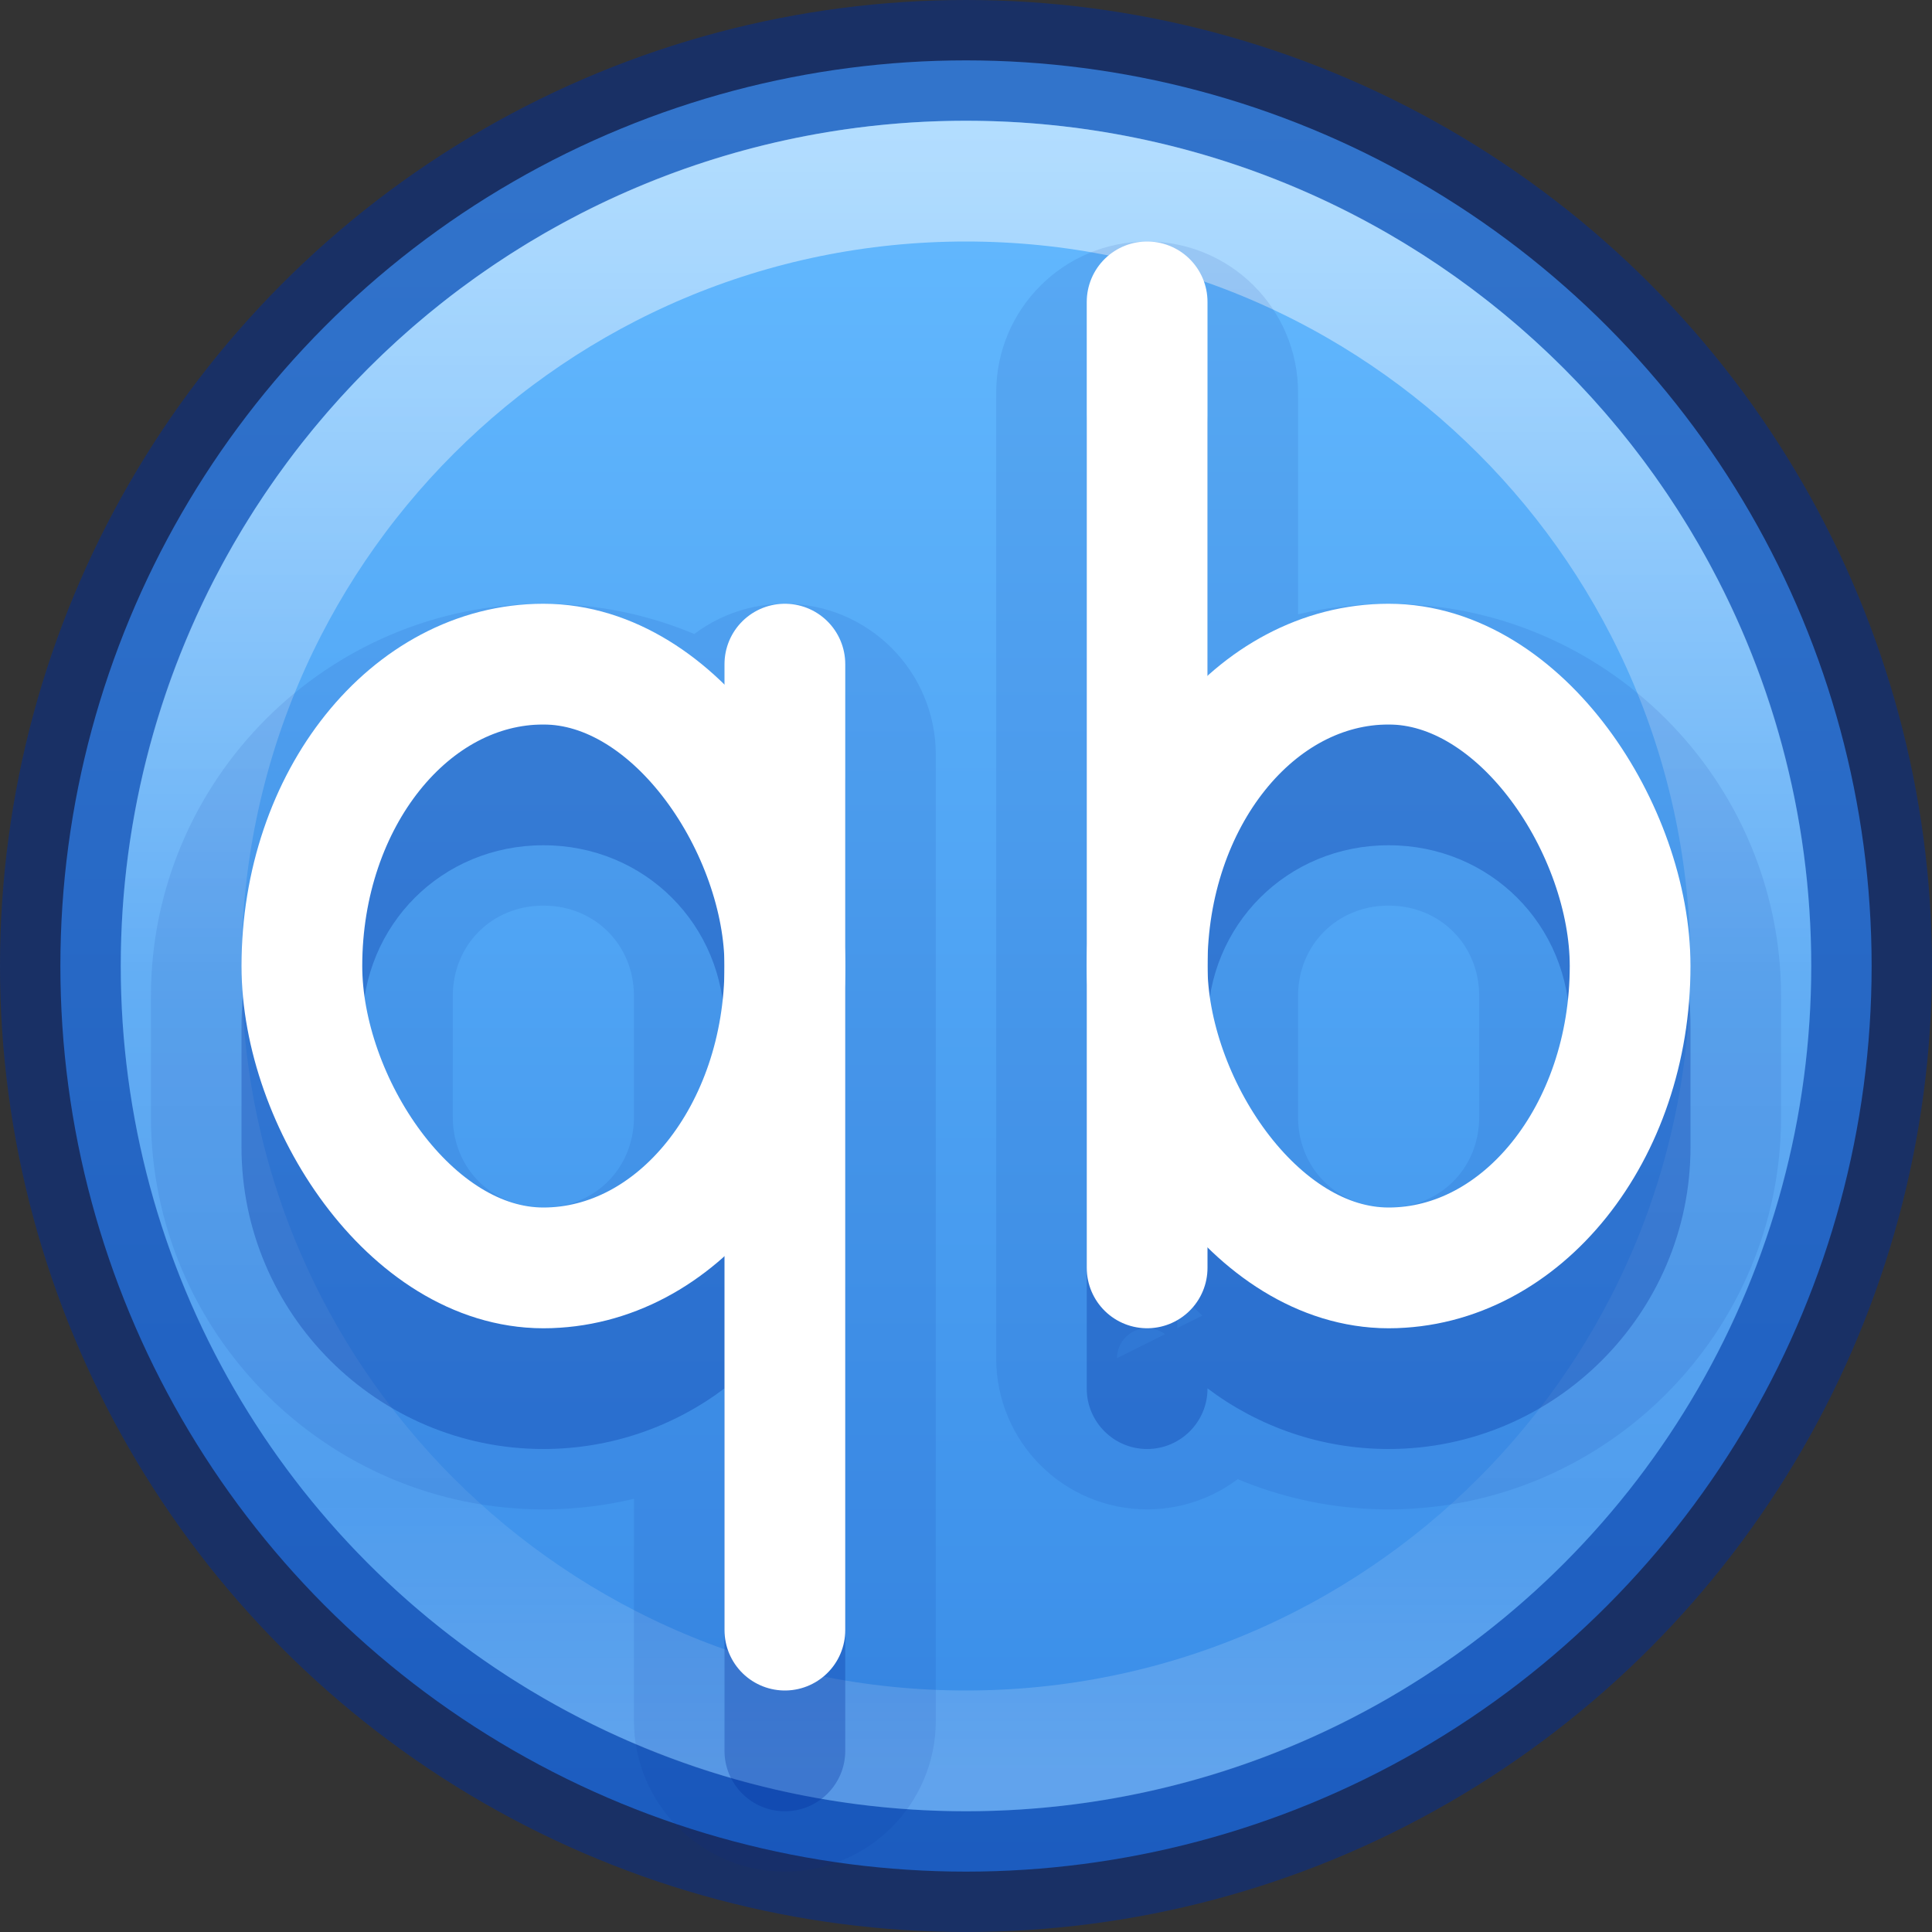 <?xml version="1.0" encoding="UTF-8" standalone="no"?>
<svg
   version="1.1"
   width="16"
   height="16"
   id="svg3041"
   sodipodi:docname="qbittorrent.svg"
   inkscape:version="1.2.2 (b0a8486541, 2022-12-01)"
   xmlns:inkscape="http://www.inkscape.org/namespaces/inkscape"
   xmlns:sodipodi="http://sodipodi.sourceforge.net/DTD/sodipodi-0.dtd"
   xmlns:xlink="http://www.w3.org/1999/xlink"
   xmlns="http://www.w3.org/2000/svg"
   xmlns:svg="http://www.w3.org/2000/svg"
   xmlns:rdf="http://www.w3.org/1999/02/22-rdf-syntax-ns#"
   xmlns:cc="http://creativecommons.org/ns#"
   xmlns:dc="http://purl.org/dc/elements/1.1/">
  <rect width="100%" height="100%" fill="#333333" stroke="none"/>
  <sodipodi:namedview
     pagecolor="#ffffff"
     bordercolor="#666666"
     borderopacity="1"
     objecttolerance="10"
     gridtolerance="10"
     guidetolerance="10"
     inkscape:pageopacity="0"
     inkscape:pageshadow="2"
     inkscape:window-width="1317"
     inkscape:window-height="893"
     id="namedview35"
     showgrid="false"
     inkscape:zoom="11.681993"
     inkscape:cx="11.641849"
     inkscape:cy="15.665135"
     inkscape:window-x="356"
     inkscape:window-y="24"
     inkscape:window-maximized="0"
     inkscape:current-layer="svg3041"
     inkscape:pagecheckerboard="0"
     inkscape:showpageshadow="2"
     inkscape:deskcolor="#d1d1d1" />
  <defs
     id="defs3043">
    <linearGradient
       id="linearGradient4011">
      <stop
         id="stop4013"
         style="stop-color:#ffffff;stop-opacity:1"
         offset="0" />
      <stop
         id="stop4015"
         style="stop-color:#ffffff;stop-opacity:0.235"
         offset="0.508" />
      <stop
         id="stop4017"
         style="stop-color:#ffffff;stop-opacity:0.157"
         offset="0.835" />
      <stop
         id="stop4019"
         style="stop-color:#ffffff;stop-opacity:0.392"
         offset="1" />
    </linearGradient>
    <linearGradient
       x1="71.204"
       y1="6.238"
       x2="71.204"
       y2="44.341"
       id="linearGradient3089"
       xlink:href="#linearGradient4011"
       gradientUnits="userSpaceOnUse"
       gradientTransform="matrix(0.351,0,0,0.351,-17.204,-0.909)" />
    <linearGradient
       inkscape:collect="always"
       xlink:href="#linearGradient1278"
       id="linearGradient1280"
       x1="23.12"
       y1="5.8"
       x2="23.12"
       y2="44.8"
       gradientUnits="userSpaceOnUse"
       gradientTransform="matrix(0.385,0,0,0.385,-1.231,-1.231)" />
    <linearGradient
       inkscape:collect="always"
       id="linearGradient1278">
      <stop
         style="stop-color:#64baff;stop-opacity:1"
         offset="0"
         id="stop1274" />
      <stop
         style="stop-color:#3689e6;stop-opacity:1"
         offset="1"
         id="stop1276" />
    </linearGradient>
  </defs>
  <circle
     style="fill:url(#linearGradient1280);fill-opacity:1;stroke:#002e99;stroke-width:1;stroke-linecap:round;stroke-linejoin:round;stroke-opacity:0.5;paint-order:markers fill stroke"
     id="path878"
     cx="8"
     cy="8"
     r="7.5" />
  <path
     d="m 14.5,8 c 0,3.59 -2.91,6.5 -6.5,6.5 C 4.41,14.5 1.5,11.59 1.5,8 1.5,4.41 4.41,1.5 8,1.5 11.59,1.5 14.5,4.41 14.5,8 Z"
     id="path8655"
     style="color:#000000;display:inline;overflow:visible;visibility:visible;opacity:0.5;fill:none;stroke:url(#linearGradient3089);stroke-width:1;stroke-linecap:round;stroke-linejoin:round;stroke-miterlimit:4;stroke-dasharray:none;stroke-dashoffset:0;stroke-opacity:1;marker:none;enable-background:accumulate" />
  <path
     id="path63164"
     style="color:#000000;fill:none;fill-opacity:0.3;stroke:#002e99;stroke-width:1.5;stroke-linecap:round;stroke-miterlimit:0;stroke-dasharray:none;stroke-opacity:0.1"
     d="m 11.5,11.75 c 1.376,0 2.5,-1.124 2.5,-2.5 v -1 c 0,-1.376 -1.124,-2.5 -2.5,-2.5 -0.562,0 -1.082,0.187 -1.5,0.502 V 3.25 C 10,2.974 9.776,2.75 9.5,2.75 c -0.276,0 -0.5,0.224 -0.5,0.5 v 5 1 2 c 0,0.276 0.224,0.5 0.5,0.5 C 9.776,11.75 10,11.526 10,11.25 v -0.002 c 0.418,0.315 0.938,0.502 1.5,0.502 z m 0,-1 c -0.84,0 -1.5,-0.66 -1.5,-1.5 v -1 c 0,-0.84 0.66,-1.5 1.5,-1.5 0.84,0 1.5,0.66 1.5,1.5 v 1 c 0,0.84 -0.66,1.5 -1.5,1.5 z"
     sodipodi:nodetypes="sssscsssccssscssssssss" />
  <path
     id="path62409"
     style="color:#000000;fill:none;fill-opacity:0.3;stroke:#002e99;stroke-width:1.5;stroke-linecap:round;stroke-miterlimit:0;stroke-dasharray:none;stroke-opacity:0.1"
     d="M 4.5,5.75 C 3.124,5.75 2,6.874 2,8.25 v 1 c 0,1.376 1.124,2.5 2.5,2.5 0.562,0 1.082,-0.187 1.5,-0.502 V 14.25 c 0,0.276 0.224,0.5 0.5,0.5 0.276,0 0.5,-0.224 0.5,-0.5 v -5 -1 -2 C 7,5.974 6.776,5.75 6.5,5.75 6.224,5.75 6,5.974 6,6.25 V 6.252 C 5.582,5.937 5.062,5.75 4.5,5.75 Z m 0,1 c 0.84,0 1.5,0.66 1.5,1.5 v 1 c 0,0.84 -0.66,1.5 -1.5,1.5 C 3.66,10.75 3,10.09 3,9.25 v -1 C 3,7.41 3.66,6.75 4.5,6.75 Z"
     sodipodi:nodetypes="sssscsssccssscssssssss" />
  <path
     id="path61642"
     style="color:#000000;fill:#002e99;fill-opacity:0.3;stroke-linecap:round;stroke-miterlimit:0;-inkscape-stroke:none"
     d="M 4.5,6 C 3.124,6 2,7.124 2,8.5 v 1 C 2,10.876 3.124,12 4.5,12 5.062,12 5.582,11.813 6,11.498 V 14.5 C 6,14.776 6.224,15 6.5,15 6.776,15 7,14.776 7,14.5 v -5 -1 -2 C 7,6.224 6.776,6 6.5,6 6.224,6 6,6.224 6,6.5 V 6.502 C 5.582,6.187 5.062,6 4.5,6 Z m 0,1 C 5.34,7 6,7.66 6,8.5 v 1 C 6,10.34 5.34,11 4.5,11 3.66,11 3,10.34 3,9.5 v -1 C 3,7.66 3.66,7 4.5,7 Z"
     sodipodi:nodetypes="sssscsssccssscssssssss" />
  <path
     id="path61655"
     style="color:#000000;fill:#002e99;fill-opacity:0.3;stroke-linecap:round;stroke-miterlimit:0;-inkscape-stroke:none"
     d="M 11.5,12 C 12.876,12 14,10.876 14,9.5 v -1 C 14,7.124 12.876,6 11.5,6 10.938,6 10.418,6.187 10,6.502 V 3.5 C 10,3.224 9.776,3 9.5,3 c -0.276,0 -0.5,0.224 -0.5,0.5 v 5 1 2 c 0,0.276 0.224,0.5 0.5,0.5 C 9.776,12 10,11.776 10,11.5 V 11.498 C 10.418,11.813 10.938,12 11.5,12 Z m 0,-1 C 10.66,11 10,10.34 10,9.5 v -1 C 10,7.66 10.66,7 11.5,7 12.34,7 13,7.66 13,8.5 v 1 c 0,0.84 -0.66,1.5 -1.5,1.5 z"
     sodipodi:nodetypes="sssscsssccssscssssssss" />
  <path
     style="display:inline;overflow:visible;visibility:visible;fill:none;stroke:#ffffff;stroke-width:1;stroke-linecap:round;stroke-linejoin:miter;stroke-miterlimit:0;stroke-dasharray:none;stroke-dashoffset:0;stroke-opacity:1;marker:none"
     id="path3341"
     d="m 6.5,13.5 v -8"
     sodipodi:nodetypes="cc" />
  <rect
     style="fill:none;fill-opacity:0.1;stroke:#ffffff;stroke-width:1;stroke-linecap:round;stroke-linejoin:round;stroke-dasharray:none;stroke-opacity:1;paint-order:markers fill stroke;stop-color:#000000"
     id="rect41042"
     width="4"
     height="5"
     x="2.5"
     y="5.5"
     rx="3"
     ry="3" />
  <path
     style="display:inline;overflow:visible;visibility:visible;fill:none;stroke:#ffffff;stroke-width:1;stroke-linecap:round;stroke-linejoin:miter;stroke-miterlimit:0;stroke-dasharray:none;stroke-dashoffset:0;stroke-opacity:1;marker:none"
     id="path61498"
     d="m 9.5,2.5 v 8"
     sodipodi:nodetypes="cc" />
  <rect
     style="fill:none;fill-opacity:0.1;stroke:#ffffff;stroke-width:1;stroke-linecap:round;stroke-linejoin:round;stroke-dasharray:none;stroke-opacity:1;paint-order:markers fill stroke;stop-color:#000000"
     id="rect61500"
     width="4"
     height="5"
     x="-13.5"
     y="-10.5"
     rx="3"
     ry="3"
     transform="scale(-1)" />
</svg>
